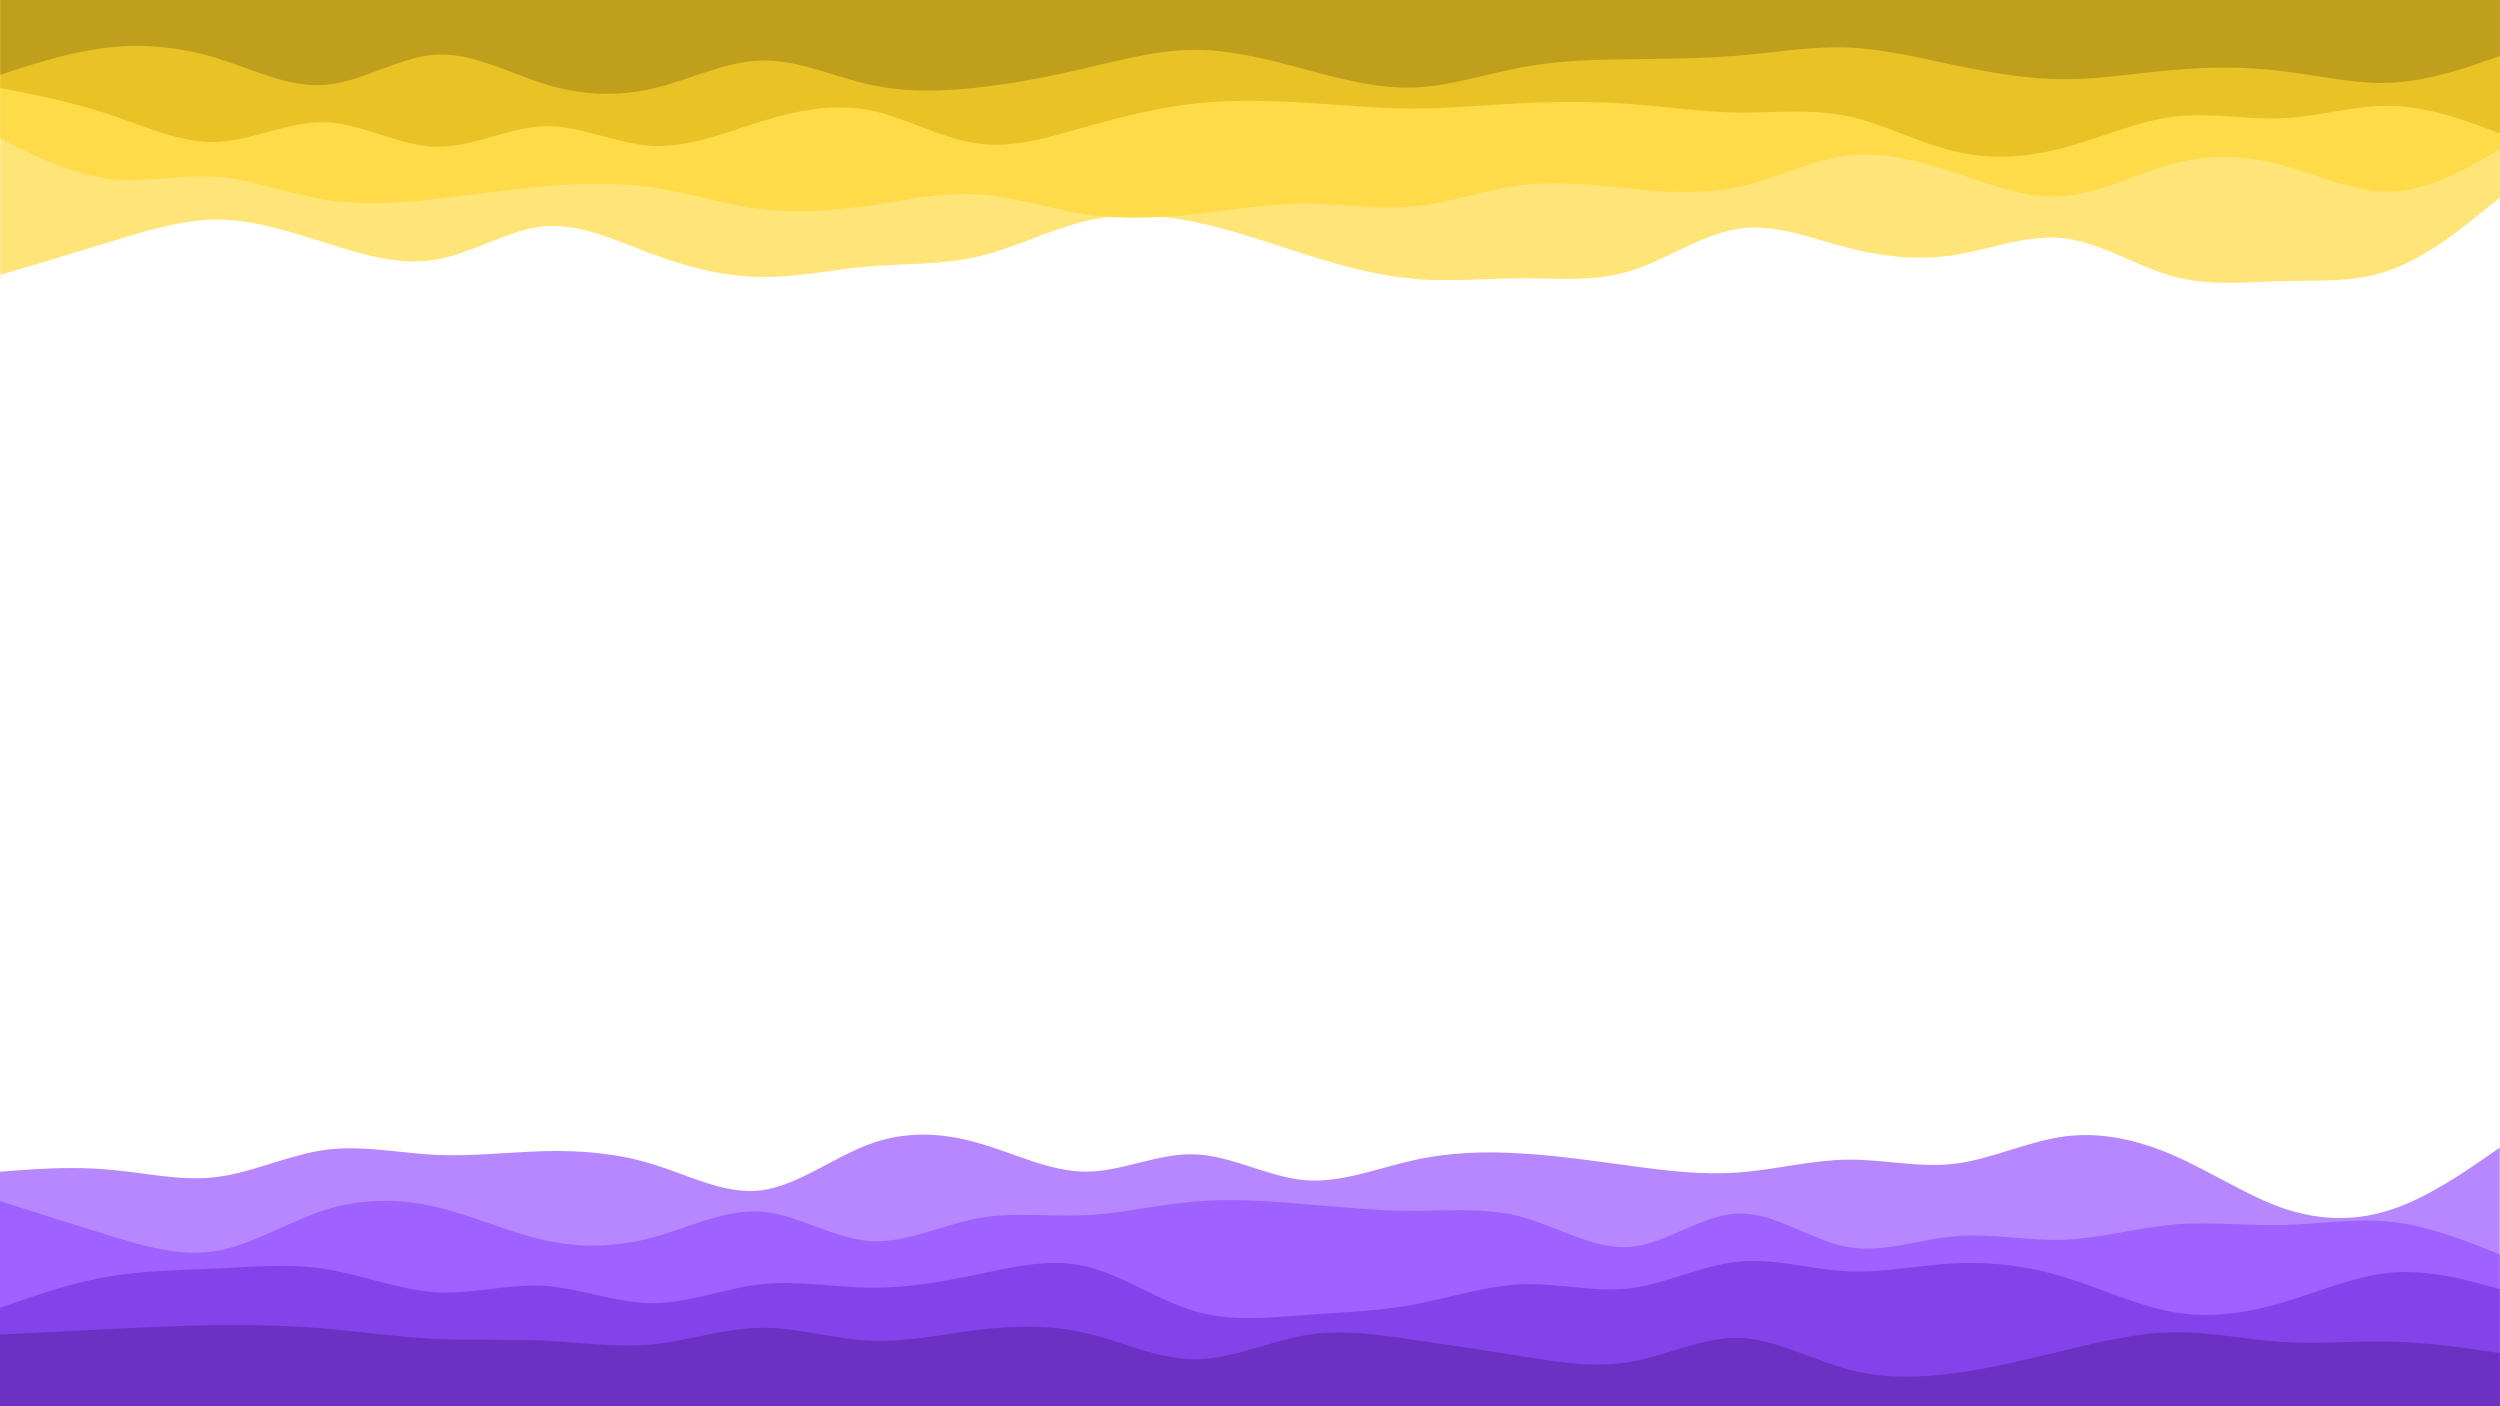 <?xml version="1.0" encoding="UTF-8"?>
<!DOCTYPE svg PUBLIC "-//W3C//DTD SVG 1.1//EN" "http://www.w3.org/Graphics/SVG/1.1/DTD/svg11.dtd">
<!-- Creator: CorelDRAW 2021 (64-Bit) -->
<svg xmlns="http://www.w3.org/2000/svg" xml:space="preserve" width="162.56mm" height="91.455mm" version="1.1" style="shape-rendering:geometricPrecision; text-rendering:geometricPrecision; image-rendering:optimizeQuality; fill-rule:evenodd; clip-rule:evenodd"
viewBox="0 0 1677.92 943.98"
 xmlns:xlink="http://www.w3.org/1999/xlink"
 xmlns:xodm="http://www.corel.com/coreldraw/odm/2003">
 <defs>
  <style type="text/css">
   <![CDATA[
    .fil7 {fill:#6A31C2;fill-rule:nonzero}
    .fil6 {fill:#8443EA;fill-rule:nonzero}
    .fil5 {fill:#9F61FF;fill-rule:nonzero}
    .fil4 {fill:#B787FF;fill-rule:nonzero}
    .fil3 {fill:#BF9F1B;fill-rule:nonzero}
    .fil2 {fill:#E9C326;fill-rule:nonzero}
    .fil1 {fill:#FFDB49;fill-rule:nonzero}
    .fil0 {fill:#FFE477;fill-rule:nonzero}
   ]]>
  </style>
 </defs>
 <g id="Layer_x0020_1">
  <g id="_2309919947040">
   <g>
    <path class="fil0" d="M0.18 184.46l12.12 -3.58c12.12,-3.58 36.35,-10.75 60.59,-18.27 24.23,-7.34 48.47,-15.22 72.7,-15.22 24.23,0 48.47,7.88 73.07,15.58 24.42,7.7 49.4,15.58 73.82,11.28 24.61,-4.12 48.84,-20.24 73.07,-22.39 24.23,-1.97 48.47,9.85 72.7,18.8 24.23,8.95 48.47,15.04 72.7,15.22 24.23,0.36 48.47,-5.02 72.7,-7.16 24.23,-1.97 48.47,-0.89 72.7,-6.45 24.23,-5.73 48.47,-18.27 72.7,-24 24.23,-5.55 48.47,-4.48 73.07,0.72 24.42,5.02 49.4,13.97 73.82,21.67 24.61,7.88 48.84,14.33 73.07,16.48 24.23,2.15 48.47,-0.36 72.7,-0.36 24.23,0 48.47,2.51 72.7,-5.01 24.23,-7.52 48.47,-24.71 72.7,-28.3 24.23,-3.58 48.47,6.45 72.7,12.72 24.23,6.27 48.47,8.78 72.7,4.84 24.23,-3.94 48.47,-13.97 73.07,-11.1 24.42,3.04 49.4,19.16 73.82,25.79 24.61,6.45 48.84,3.58 73.07,2.87 24.23,-0.54 48.47,1.25 72.7,-7.7 24.23,-8.95 48.47,-28.65 60.59,-38.5l12.12 -9.85 0 -132.53 -12.12 0c-12.12,0 -36.35,0 -60.59,0 -24.23,0 -48.47,0 -72.7,0 -24.23,0 -48.47,0 -73.07,0 -24.42,0 -49.4,0 -73.82,0 -24.61,0 -48.84,0 -73.07,0 -24.23,0 -48.47,0 -72.7,0 -24.23,0 -48.47,0 -72.7,0 -24.23,0 -48.47,0 -72.7,0 -24.23,0 -48.47,0 -72.7,0 -24.23,0 -48.47,0 -72.7,0 -24.23,0 -48.47,0 -73.07,0 -24.42,0 -49.4,0 -73.82,0 -24.61,0 -48.84,0 -73.07,0 -24.23,0 -48.47,0 -72.7,0 -24.23,0 -48.47,0 -72.7,0 -24.23,0 -48.47,0 -72.7,0 -24.23,0 -48.47,0 -72.7,0 -24.23,0 -48.47,0 -72.7,0 -24.23,0 -48.47,0 -73.07,0 -24.42,0 -49.4,0 -73.82,0 -24.61,0 -48.84,0 -73.07,0 -24.23,0 -48.47,0 -72.7,0 -24.23,0 -48.47,0 -60.59,0l-12.12 0 0 184.46z"/>
    <path class="fil1" d="M0.18 93.13l12.12 5.91c12.12,6.09 36.35,17.91 60.59,20.95 24.23,3.04 48.47,-3.04 72.7,-1.25 24.23,1.79 48.47,11.46 73.07,15.22 24.42,3.94 49.4,2.15 73.82,-0.54 24.61,-2.69 48.84,-6.27 73.07,-8.42 24.23,-1.97 48.47,-2.69 72.7,0.89 24.23,3.58 48.47,11.46 72.7,14.33 24.23,3.04 48.47,1.25 72.7,-2.33 24.23,-3.58 48.47,-8.95 72.7,-7.52 24.23,1.61 48.47,9.85 72.7,13.43 24.23,3.58 48.47,2.51 73.07,-0.18 24.42,-2.69 49.4,-6.98 73.82,-6.98 24.61,0 48.84,4.3 73.07,1.79 24.23,-2.33 48.47,-11.28 72.7,-14.33 24.23,-2.87 48.47,0 72.7,2.51 24.23,2.33 48.47,4.12 72.7,-1.25 24.23,-5.37 48.47,-17.91 72.7,-20.95 24.23,-2.87 48.47,3.58 72.7,11.64 24.23,8.06 48.47,17.73 73.07,15.58 24.42,-2.15 49.4,-15.76 73.82,-22.03 24.61,-6.27 48.84,-5.19 73.07,1.43 24.23,6.63 48.47,18.45 72.7,17.55 24.23,-0.89 48.47,-14.51 60.59,-21.49l12.12 -6.81 0 -100.29 -12.12 0c-12.12,0 -36.35,0 -60.59,0 -24.23,0 -48.47,0 -72.7,0 -24.23,0 -48.47,0 -73.07,0 -24.42,0 -49.4,0 -73.82,0 -24.61,0 -48.84,0 -73.07,0 -24.23,0 -48.47,0 -72.7,0 -24.23,0 -48.47,0 -72.7,0 -24.23,0 -48.47,0 -72.7,0 -24.23,0 -48.47,0 -72.7,0 -24.23,0 -48.47,0 -72.7,0 -24.23,0 -48.47,0 -73.07,0 -24.42,0 -49.4,0 -73.82,0 -24.61,0 -48.84,0 -73.07,0 -24.23,0 -48.47,0 -72.7,0 -24.23,0 -48.47,0 -72.7,0 -24.23,0 -48.47,0 -72.7,0 -24.23,0 -48.47,0 -72.7,0 -24.23,0 -48.47,0 -72.7,0 -24.23,0 -48.47,0 -73.07,0 -24.42,0 -49.4,0 -73.82,0 -24.61,0 -48.84,0 -73.07,0 -24.23,0 -48.47,0 -72.7,0 -24.23,0 -48.47,0 -60.59,0l-12.12 0 0 93.13z"/>
    <path class="fil2" d="M0.18 59.1l12.12 2.33c12.12,2.51 36.35,7.16 60.59,15.22 24.23,8.06 48.47,19.52 72.7,18.62 24.23,-0.89 48.47,-14.15 73.07,-13.25 24.42,0.89 49.4,15.94 73.82,16.48 24.61,0.54 48.84,-13.07 73.07,-13.79 24.23,-0.54 48.47,12 72.7,13.25 24.23,1.07 48.47,-8.95 72.7,-16.48 24.23,-7.52 48.47,-12.18 72.7,-7.52 24.23,4.84 48.47,19.16 72.7,22.39 24.23,3.4 48.47,-4.48 72.7,-11.28 24.23,-6.81 48.47,-12.89 73.07,-15.58 24.42,-2.69 49.4,-1.97 73.82,-0.54 24.61,1.43 48.84,3.94 73.07,3.94 24.23,0 48.47,-2.51 72.7,-3.58 24.23,-1.25 48.47,-1.25 72.7,0.54 24.23,1.79 48.47,5.37 72.7,5.73 24.23,0.18 48.47,-2.69 72.7,2.33 24.23,5.01 48.47,18.27 72.7,23.82 24.23,5.73 48.47,3.94 73.07,-2.69 24.42,-6.45 49.4,-17.91 73.82,-20.77 24.61,-3.04 48.84,2.33 73.07,1.08 24.23,-1.08 48.47,-8.96 72.7,-8.24 24.23,0.54 48.47,9.49 60.59,13.97l12.12 4.48 0 -89.54 -12.12 0c-12.12,0 -36.35,0 -60.59,0 -24.23,0 -48.47,0 -72.7,0 -24.23,0 -48.47,0 -73.07,0 -24.42,0 -49.4,0 -73.82,0 -24.61,0 -48.84,0 -73.07,0 -24.23,0 -48.47,0 -72.7,0 -24.23,0 -48.47,0 -72.7,0 -24.23,0 -48.47,0 -72.7,0 -24.23,0 -48.47,0 -72.7,0 -24.23,0 -48.47,0 -72.7,0 -24.23,0 -48.47,0 -73.07,0 -24.42,0 -49.4,0 -73.82,0 -24.61,0 -48.84,0 -73.07,0 -24.23,0 -48.47,0 -72.7,0 -24.23,0 -48.47,0 -72.7,0 -24.23,0 -48.47,0 -72.7,0 -24.23,0 -48.47,0 -72.7,0 -24.23,0 -48.47,0 -72.7,0 -24.23,0 -48.47,0 -73.07,0 -24.42,0 -49.4,0 -73.82,0 -24.61,0 -48.84,0 -73.07,0 -24.23,0 -48.47,0 -72.7,0 -24.23,0 -48.47,0 -60.59,0l-12.12 0 0 59.1z"/>
    <path class="fil3" d="M0.18 50.14l12.12 -3.94c12.12,-3.76 36.35,-11.64 60.59,-14.33 24.23,-2.69 48.47,-0.18 72.7,7.16 24.23,7.52 48.47,20.06 73.07,17.91 24.42,-1.97 49.4,-18.81 73.82,-20.24 24.61,-1.43 48.84,12.18 73.07,19.7 24.23,7.52 48.47,8.6 72.7,3.04 24.23,-5.73 48.47,-18.27 72.7,-18.8 24.23,-0.72 48.47,10.75 72.7,16.12 24.23,5.37 48.47,4.66 72.7,1.97 24.23,-2.69 48.47,-7.34 72.7,-13.07 24.23,-5.73 48.47,-12.18 73.07,-12.18 24.42,0 49.4,6.45 73.82,13.07 24.61,6.63 48.84,13.07 73.07,12.18 24.23,-0.89 48.47,-9.13 72.7,-13.61 24.23,-4.48 48.47,-5.19 72.7,-5.37 24.23,-0.36 48.47,-0.36 72.7,-2.51 24.23,-1.97 48.47,-6.27 72.7,-5.37 24.23,0.89 48.47,6.98 72.7,12 24.23,5.01 48.47,9.31 73.07,9.31 24.42,0 49.4,-4.3 73.82,-6.27 24.61,-2.15 48.84,-2.15 73.07,0.9 24.23,2.87 48.47,8.95 72.7,7.7 24.23,-1.25 48.47,-9.49 60.59,-13.79l12.12 -4.12 0 -37.61 -12.12 0c-12.12,0 -36.35,0 -60.59,0 -24.23,0 -48.47,0 -72.7,0 -24.23,0 -48.47,0 -73.07,0 -24.42,0 -49.4,0 -73.82,0 -24.61,0 -48.84,0 -73.07,0 -24.23,0 -48.47,0 -72.7,0 -24.23,0 -48.47,0 -72.7,0 -24.23,0 -48.47,0 -72.7,0 -24.23,0 -48.47,0 -72.7,0 -24.23,0 -48.47,0 -72.7,0 -24.23,0 -48.47,0 -73.07,0 -24.42,0 -49.4,0 -73.82,0 -24.61,0 -48.84,0 -73.07,0 -24.23,0 -48.47,0 -72.7,0 -24.23,0 -48.47,0 -72.7,0 -24.23,0 -48.47,0 -72.7,0 -24.23,0 -48.47,0 -72.7,0 -24.23,0 -48.47,0 -72.7,0 -24.23,0 -48.47,0 -73.07,0 -24.42,0 -49.4,0 -73.82,0 -24.61,0 -48.84,0 -73.07,0 -24.23,0 -48.47,0 -72.7,0 -24.23,0 -48.47,0 -60.59,0l-12.12 0 0 50.14z"/>
   </g>
   <g>
    <path class="fil4" d="M1677.75 770.27l-12.12 8.42c-12.12,8.24 -36.35,25.07 -60.59,33.13 -24.23,8.06 -48.47,7.34 -72.7,-0.9 -24.23,-8.42 -48.47,-24.54 -73.08,-35.28 -24.42,-10.75 -49.4,-16.12 -73.82,-12.9 -24.61,3.4 -48.84,15.22 -73.07,18.27 -24.23,3.04 -48.47,-3.04 -72.7,-2.69 -24.23,0.36 -48.47,6.81 -72.7,8.6 -24.23,1.79 -48.47,-1.07 -72.7,-4.48 -24.23,-3.22 -48.47,-6.81 -72.7,-8.24 -24.23,-1.61 -48.47,-0.89 -72.7,4.48 -24.23,5.37 -48.47,15.4 -73.07,13.43 -24.42,-2.15 -49.4,-16.48 -73.82,-17.37 -24.61,-0.9 -48.84,11.64 -73.08,11.64 -24.23,0 -48.47,-12.54 -72.7,-19.34 -24.23,-6.98 -48.47,-8.06 -72.7,0.9 -24.23,8.95 -48.47,27.94 -72.7,30.98 -24.23,3.04 -48.47,-10.21 -72.7,-17.55 -24.23,-7.52 -48.47,-9.31 -72.7,-8.77 -24.23,0.72 -48.47,3.58 -73.07,2.51 -24.42,-1.25 -49.4,-6.63 -73.82,-3.4 -24.61,3.4 -48.84,15.22 -73.08,18.27 -24.23,3.04 -48.47,-3.04 -72.7,-5.01 -24.23,-2.15 -48.47,-0.36 -60.59,0.54l-12.12 0.9 0 157.6 12.12 0c12.12,0 36.35,0 60.59,0 24.23,0 48.47,0 72.7,0 24.23,0 48.47,0 73.08,0 24.42,0 49.4,0 73.82,0 24.61,0 48.84,0 73.07,0 24.23,0 48.47,0 72.7,0 24.23,0 48.47,0 72.7,0 24.23,0 48.47,0 72.7,0 24.23,0 48.47,0 72.7,0 24.23,0 48.47,0 72.7,0 24.23,0 48.47,0 73.08,0 24.42,0 49.4,0 73.82,0 24.61,0 48.84,0 73.07,0 24.23,0 48.47,0 72.7,0 24.23,0 48.47,0 72.7,0 24.23,0 48.47,0 72.7,0 24.23,0 48.47,0 72.7,0 24.23,0 48.47,0 72.7,0 24.23,0 48.47,0 73.07,0 24.42,0 49.4,0 73.82,0 24.61,0 48.84,0 73.08,0 24.23,0 48.47,0 72.7,0 24.23,0 48.47,0 60.59,0l12.12 0 0 -173.72z"/>
    <path class="fil5" d="M1677.75 841.9l-12.12 -4.84c-12.12,-4.66 -36.35,-14.33 -60.59,-17.01 -24.23,-2.69 -48.47,1.61 -72.7,2.15 -24.23,0.54 -48.47,-2.33 -73.08,-0.36 -24.42,2.15 -49.4,9.31 -73.82,10.21 -24.61,0.9 -48.84,-4.48 -73.07,-2.33 -24.23,1.97 -48.47,11.64 -72.7,7.16 -24.23,-4.48 -48.47,-23.1 -72.7,-22.39 -24.23,0.54 -48.47,20.24 -72.7,22.39 -24.23,1.97 -48.47,-13.43 -72.7,-20.06 -24.23,-6.63 -48.47,-4.12 -72.7,-4.12 -24.23,0 -48.47,-2.51 -73.07,-4.48 -24.42,-2.15 -49.4,-3.94 -73.82,-1.79 -24.61,1.97 -48.84,8.06 -73.08,9.13 -24.23,1.25 -48.47,-2.33 -72.7,2.15 -24.23,4.48 -48.47,17.01 -72.7,15.22 -24.23,-1.79 -48.47,-17.91 -72.7,-19.7 -24.23,-1.79 -48.47,10.75 -72.7,17.37 -24.23,6.45 -48.47,7.16 -72.7,1.79 -24.23,-5.37 -48.47,-16.83 -73.07,-22.39 -24.42,-5.73 -49.4,-5.73 -73.82,1.97 -24.61,7.88 -48.84,23.28 -73.08,27.58 -24.23,4.12 -48.47,-3.04 -72.7,-10.57 -24.23,-7.34 -48.47,-15.22 -60.59,-18.98l-12.12 -3.94 0 137.9 12.12 0c12.12,0 36.35,0 60.59,0 24.23,0 48.47,0 72.7,0 24.23,0 48.47,0 73.08,0 24.42,0 49.4,0 73.82,0 24.61,0 48.84,0 73.07,0 24.23,0 48.47,0 72.7,0 24.23,0 48.47,0 72.7,0 24.23,0 48.47,0 72.7,0 24.23,0 48.47,0 72.7,0 24.23,0 48.47,0 72.7,0 24.23,0 48.47,0 73.08,0 24.42,0 49.4,0 73.82,0 24.61,0 48.84,0 73.07,0 24.23,0 48.47,0 72.7,0 24.23,0 48.47,0 72.7,0 24.23,0 48.47,0 72.7,0 24.23,0 48.47,0 72.7,0 24.23,0 48.47,0 72.7,0 24.23,0 48.47,0 73.07,0 24.42,0 49.4,0 73.82,0 24.61,0 48.84,0 73.08,0 24.23,0 48.47,0 72.7,0 24.23,0 48.47,0 60.59,0l12.12 0 0 -102.08z"/>
    <path class="fil6" d="M1677.75 865.19l-12.12 -3.22c-12.12,-3.4 -36.35,-9.85 -60.59,-7.88 -24.23,2.15 -48.47,12.9 -72.7,20.06 -24.23,7.16 -48.47,10.75 -73.08,6.63 -24.42,-4.3 -49.4,-16.12 -73.82,-23.64 -24.61,-7.52 -48.84,-10.39 -73.07,-9.31 -24.23,1.25 -48.47,6.63 -72.7,5.37 -24.23,-1.07 -48.47,-8.95 -72.7,-6.45 -24.23,2.33 -48.47,14.86 -72.7,17.91 -24.23,2.86 -48.47,-3.58 -72.7,-2.69 -24.23,0.89 -48.47,9.13 -72.7,13.61 -24.23,4.48 -48.47,5.19 -73.07,6.98 -24.42,1.79 -49.4,4.66 -73.82,-2.51 -24.61,-7.16 -48.84,-24.36 -73.08,-30.09 -24.23,-5.73 -48.47,0.36 -72.7,5.37 -24.23,5.01 -48.47,9.31 -72.7,8.95 -24.23,-0.36 -48.47,-5.01 -72.7,-2.33 -24.23,2.69 -48.47,12.71 -72.7,12.71 -24.23,0 -48.47,-10.03 -72.7,-11.64 -24.23,-1.43 -48.47,5.73 -73.07,4.3 -24.42,-1.61 -49.4,-11.64 -73.82,-15.58 -24.61,-3.94 -48.84,-1.43 -73.08,-0.36 -24.23,1.25 -48.47,1.25 -72.7,5.37 -24.23,4.3 -48.47,12.54 -60.59,16.83l-12.12 4.12 0 66.26 12.12 0c12.12,0 36.35,0 60.59,0 24.23,0 48.47,0 72.7,0 24.23,0 48.47,0 73.08,0 24.42,0 49.4,0 73.82,0 24.61,0 48.84,0 73.07,0 24.23,0 48.47,0 72.7,0 24.23,0 48.47,0 72.7,0 24.23,0 48.47,0 72.7,0 24.23,0 48.47,0 72.7,0 24.23,0 48.47,0 72.7,0 24.23,0 48.47,0 73.08,0 24.42,0 49.4,0 73.82,0 24.61,0 48.84,0 73.07,0 24.23,0 48.47,0 72.7,0 24.23,0 48.47,0 72.7,0 24.23,0 48.47,0 72.7,0 24.23,0 48.47,0 72.7,0 24.23,0 48.47,0 72.7,0 24.23,0 48.47,0 73.07,0 24.42,0 49.4,0 73.82,0 24.61,0 48.84,0 73.08,0 24.23,0 48.47,0 72.7,0 24.23,0 48.47,0 60.59,0l12.12 0 0 -78.8z"/>
    <path class="fil7" d="M1677.75 908.17l-12.12 -1.79c-12.12,-1.79 -36.35,-5.37 -60.59,-5.91 -24.23,-0.72 -48.47,1.79 -72.7,0.18 -24.23,-1.43 -48.47,-6.81 -73.08,-6.45 -24.42,0.18 -49.4,6.27 -73.82,12.18 -24.61,5.91 -48.84,12 -73.07,15.22 -24.23,3.22 -48.47,3.94 -72.7,-2.69 -24.23,-6.63 -48.47,-20.24 -72.7,-20.95 -24.23,-0.54 -48.47,12 -72.7,16.12 -24.23,4.3 -48.47,0 -72.7,-3.76 -24.23,-3.94 -48.47,-7.52 -72.7,-11.1 -24.23,-3.58 -48.47,-7.16 -73.07,-3.04 -24.42,4.3 -49.4,16.12 -73.82,16.12 -24.61,0 -48.84,-11.82 -73.08,-17.55 -24.23,-5.73 -48.47,-5.01 -72.7,-2.15 -24.23,3.04 -48.47,8.42 -72.7,7.16 -24.23,-1.07 -48.47,-8.95 -72.7,-8.6 -24.23,0.36 -48.47,8.6 -72.7,11.1 -24.23,2.33 -48.47,-1.25 -72.7,-2.51 -24.23,-1.07 -48.47,0 -73.07,-1.07 -24.42,-1.25 -49.4,-4.83 -73.82,-6.98 -24.61,-1.97 -48.84,-2.69 -73.08,-2.33 -24.23,0.36 -48.47,1.43 -72.7,2.69 -24.23,1.25 -48.47,2.33 -60.59,3.04l-12.12 0.54 0 48.35 12.12 0c12.12,0 36.35,0 60.59,0 24.23,0 48.47,0 72.7,0 24.23,0 48.47,0 73.08,0 24.42,0 49.4,0 73.82,0 24.61,0 48.84,0 73.07,0 24.23,0 48.47,0 72.7,0 24.23,0 48.47,0 72.7,0 24.23,0 48.47,0 72.7,0 24.23,0 48.47,0 72.7,0 24.23,0 48.47,0 72.7,0 24.23,0 48.47,0 73.08,0 24.42,0 49.4,0 73.82,0 24.61,0 48.84,0 73.07,0 24.23,0 48.47,0 72.7,0 24.23,0 48.47,0 72.7,0 24.23,0 48.47,0 72.7,0 24.23,0 48.47,0 72.7,0 24.23,0 48.47,0 72.7,0 24.23,0 48.47,0 73.07,0 24.42,0 49.4,0 73.82,0 24.61,0 48.84,0 73.08,0 24.23,0 48.47,0 72.7,0 24.23,0 48.47,0 60.59,0l12.12 0 0 -35.82z"/>
   </g>
  </g>
 </g>
</svg>
